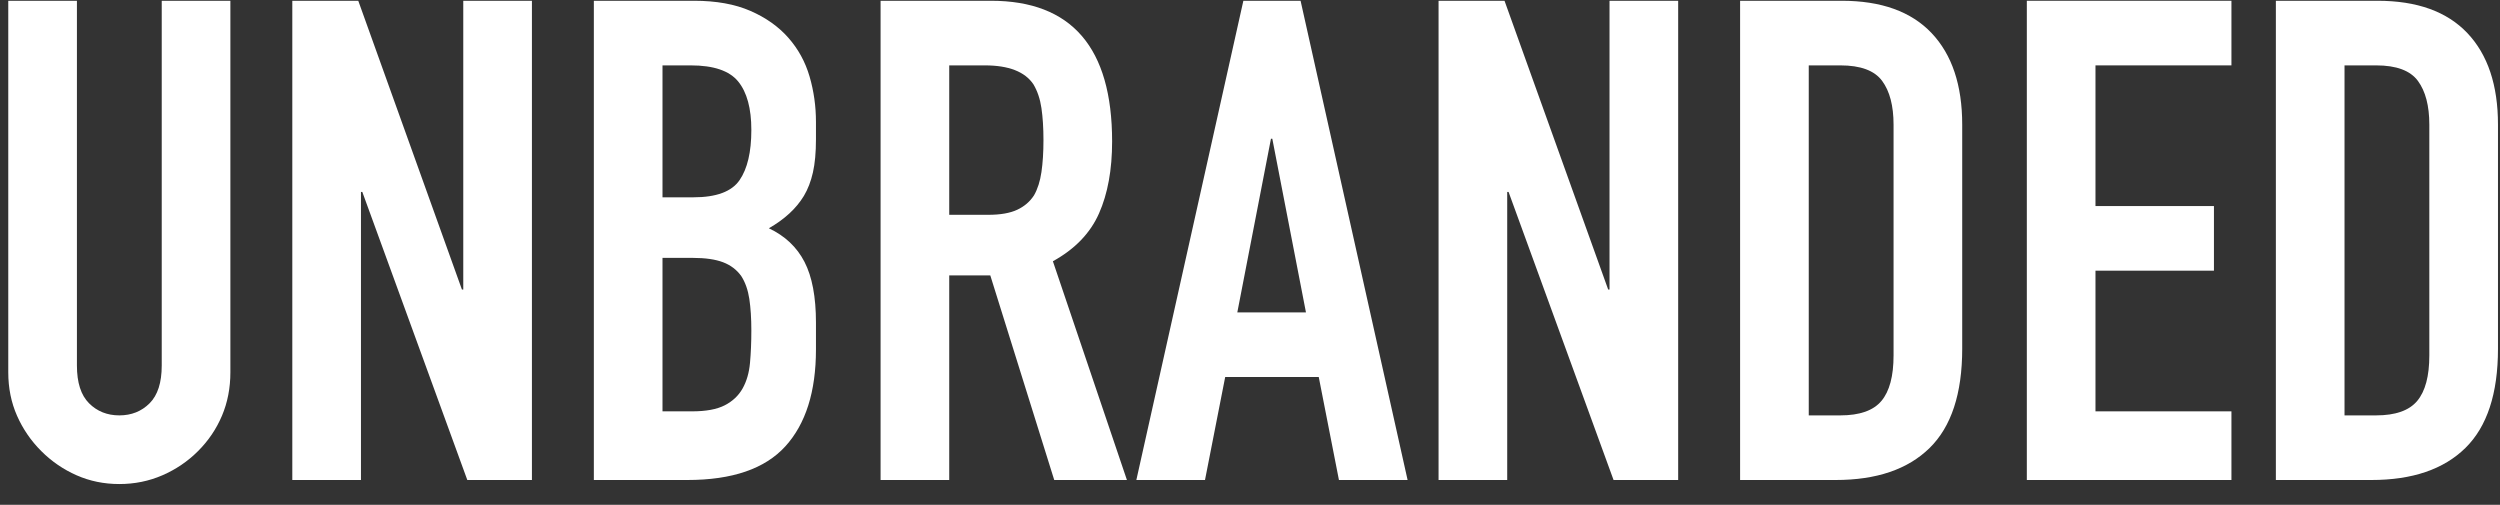<?xml version="1.0" encoding="UTF-8"?>
<svg width="104px" height="21px" viewBox="0 0 104 21" version="1.1" xmlns="http://www.w3.org/2000/svg" xmlns:xlink="http://www.w3.org/1999/xlink">
    <rect x="0" y="0" width="104" height="21" fill="#333333" stroke="none"/>
    <title>UNBRANDED</title>
    <g id="Page-1" stroke="none" stroke-width="1" fill="none" fill-rule="evenodd">
        <g id="Group-2" transform="translate(0.344, 0.032)" fill="#FFFFFF" fill-rule="nonzero">
            <g id="UNBRANDED" transform="translate(0, 0)">
                <path d="M9.24,0 L9.24,15.456 C9.24,16.109 9.123,16.711 8.89,17.262 C8.657,17.813 8.325,18.303 7.896,18.732 C7.467,19.161 6.972,19.497 6.412,19.74 C5.852,19.983 5.255,20.104 4.62,20.104 C3.985,20.104 3.393,19.983 2.842,19.74 C2.291,19.497 1.801,19.161 1.372,18.732 C0.943,18.303 0.607,17.813 0.364,17.262 C0.121,16.711 0,16.109 0,15.456 L0,0 L2.856,0 L2.856,15.176 C2.856,15.885 3.024,16.408 3.36,16.744 C3.696,17.08 4.116,17.248 4.62,17.248 C5.124,17.248 5.544,17.08 5.88,16.744 C6.216,16.408 6.384,15.885 6.384,15.176 L6.384,0 L9.24,0 Z" id="Path"></path>
                <polygon id="Path" points="11.816 19.936 11.816 0 14.56 0 18.872 12.012 18.928 12.012 18.928 0 21.784 0 21.784 19.936 19.096 19.936 14.728 7.952 14.672 7.952 14.672 19.936"></polygon>
                <path d="M24.36,19.936 L24.36,0 L28.532,0 C29.447,0 30.226,0.14 30.87,0.42 C31.514,0.7 32.041,1.073 32.452,1.54 C32.863,2.007 33.157,2.543 33.334,3.15 C33.511,3.757 33.6,4.387 33.6,5.04 L33.6,5.768 C33.6,6.309 33.558,6.767 33.474,7.14 C33.39,7.513 33.264,7.84 33.096,8.12 C32.779,8.643 32.293,9.091 31.64,9.464 C32.312,9.781 32.807,10.248 33.124,10.864 C33.441,11.48 33.6,12.32 33.6,13.384 L33.6,14.504 C33.6,16.259 33.175,17.603 32.326,18.536 C31.477,19.469 30.119,19.936 28.252,19.936 L24.36,19.936 Z M27.216,10.696 L27.216,17.08 L28.448,17.08 C29.027,17.08 29.479,16.996 29.806,16.828 C30.133,16.66 30.38,16.427 30.548,16.128 C30.716,15.829 30.819,15.475 30.856,15.064 C30.893,14.653 30.912,14.205 30.912,13.72 C30.912,13.216 30.884,12.777 30.828,12.404 C30.772,12.031 30.66,11.713 30.492,11.452 C30.305,11.191 30.053,10.999 29.736,10.878 C29.419,10.757 28.999,10.696 28.476,10.696 L27.216,10.696 Z M27.216,2.688 L27.216,8.176 L28.504,8.176 C29.456,8.176 30.095,7.938 30.422,7.462 C30.749,6.986 30.912,6.291 30.912,5.376 C30.912,4.48 30.73,3.808 30.366,3.36 C30.002,2.912 29.344,2.688 28.392,2.688 L27.216,2.688 Z" id="Shape"></path>
                <path d="M39.144,2.688 L39.144,8.904 L40.768,8.904 C41.272,8.904 41.673,8.834 41.972,8.694 C42.271,8.554 42.504,8.353 42.672,8.092 C42.821,7.831 42.924,7.509 42.98,7.126 C43.036,6.743 43.064,6.3 43.064,5.796 C43.064,5.292 43.036,4.849 42.98,4.466 C42.924,4.083 42.812,3.752 42.644,3.472 C42.289,2.949 41.617,2.688 40.628,2.688 L39.144,2.688 Z M36.288,19.936 L36.288,0 L40.88,0 C44.24,0 45.92,1.951 45.92,5.852 C45.92,7.028 45.738,8.027 45.374,8.848 C45.01,9.669 44.371,10.332 43.456,10.836 L46.536,19.936 L43.512,19.936 L40.852,11.424 L39.144,11.424 L39.144,19.936 L36.288,19.936 Z" id="Shape"></path>
                <path d="M53.984,12.964 L52.584,5.74 L52.528,5.74 L51.128,12.964 L53.984,12.964 Z M46.928,19.936 L51.38,0 L53.76,0 L58.212,19.936 L55.356,19.936 L54.516,15.652 L50.624,15.652 L49.784,19.936 L46.928,19.936 Z" id="Shape"></path>
                <polygon id="Path" points="59.5 19.936 59.5 0 62.244 0 66.556 12.012 66.612 12.012 66.612 0 69.468 0 69.468 19.936 66.78 19.936 62.412 7.952 62.356 7.952 62.356 19.936"></polygon>
                <path d="M72.044,19.936 L72.044,0 L76.272,0 C77.915,0 79.161,0.448 80.01,1.344 C80.859,2.24 81.284,3.509 81.284,5.152 L81.284,14.476 C81.284,16.343 80.831,17.719 79.926,18.606 C79.021,19.493 77.719,19.936 76.02,19.936 L72.044,19.936 Z M74.9,2.688 L74.9,17.248 L76.216,17.248 C77.019,17.248 77.588,17.047 77.924,16.646 C78.26,16.245 78.428,15.615 78.428,14.756 L78.428,5.152 C78.428,4.368 78.269,3.761 77.952,3.332 C77.635,2.903 77.056,2.688 76.216,2.688 L74.9,2.688 Z" id="Shape"></path>
                <polygon id="Path" points="83.972 19.936 83.972 0 92.484 0 92.484 2.688 86.828 2.688 86.828 8.54 91.756 8.54 91.756 11.228 86.828 11.228 86.828 17.08 92.484 17.08 92.484 19.936"></polygon>
                <path d="M94.332,19.936 L94.332,0 L98.56,0 C100.203,0 101.449,0.448 102.298,1.344 C103.147,2.24 103.572,3.509 103.572,5.152 L103.572,14.476 C103.572,16.343 103.119,17.719 102.214,18.606 C101.309,19.493 100.007,19.936 98.308,19.936 L94.332,19.936 Z M97.188,2.688 L97.188,17.248 L98.504,17.248 C99.307,17.248 99.876,17.047 100.212,16.646 C100.548,16.245 100.716,15.615 100.716,14.756 L100.716,5.152 C100.716,4.368 100.557,3.761 100.24,3.332 C99.923,2.903 99.344,2.688 98.504,2.688 L97.188,2.688 Z" id="Shape"></path>
            </g>
        </g>
    </g>
</svg>